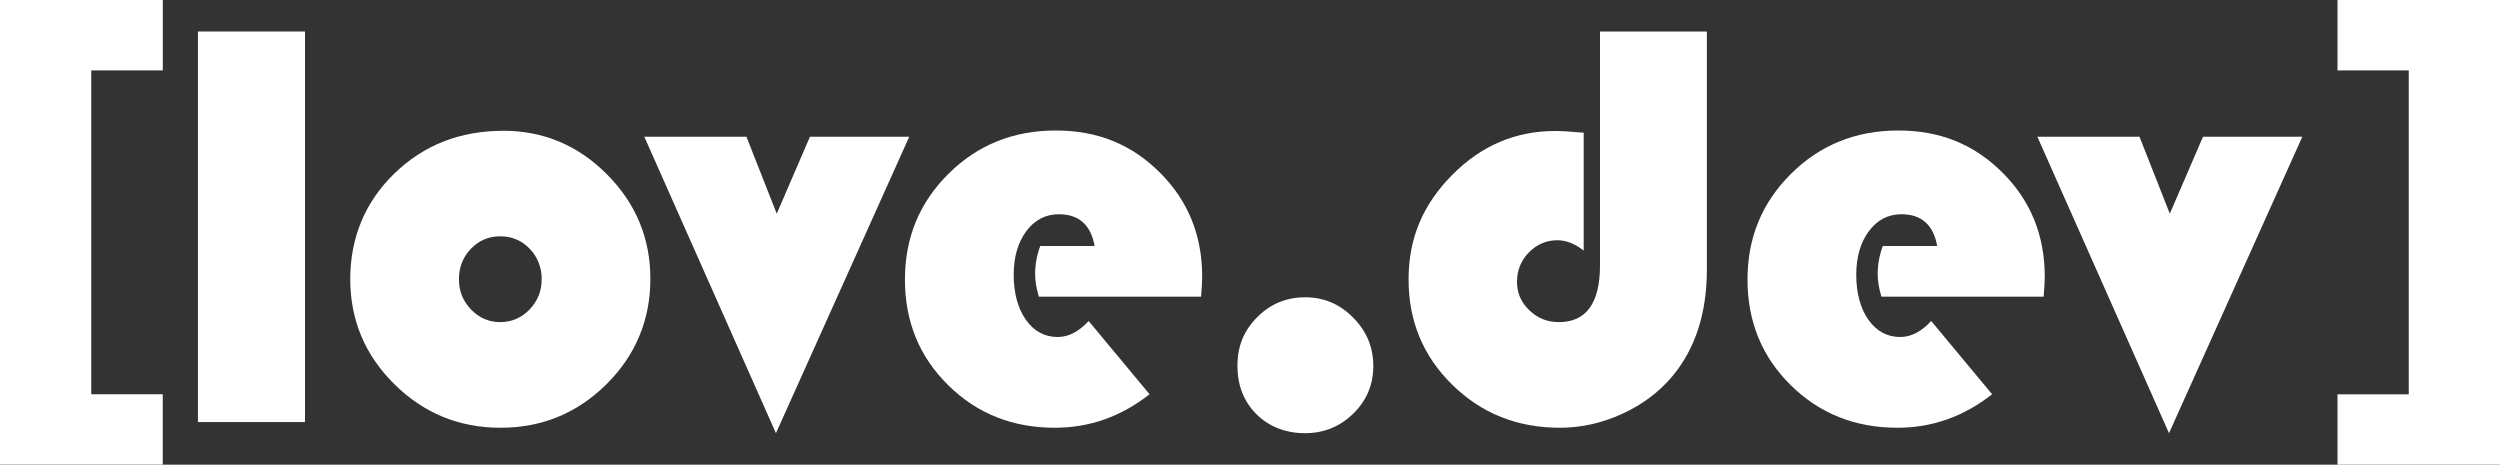 <?xml version="1.0" encoding="UTF-8"?><svg id="a" xmlns="http://www.w3.org/2000/svg" width="400" height="74.35" viewBox="0 0 400 74.35"><rect x="0" y="0" width="400" height="74.35" fill="#333333" stroke="none"/><g><path d="M48.8,5.04v62.49H31.67V5.04h17.12Z" fill="#fff"/><path d="M80.48,20.92c6.47,0,12.02,2.33,16.64,6.98s6.94,10.23,6.94,16.73-2.34,12.21-7.03,16.85-10.34,6.96-16.96,6.96-12.28-2.33-16.98-6.98-7.05-10.26-7.05-16.82,2.35-12.31,7.05-16.87,10.5-6.84,17.4-6.84Zm-.46,16.89c-1.83,0-3.39,.66-4.67,1.99s-1.92,2.95-1.92,4.88,.65,3.51,1.95,4.85,2.85,2.01,4.65,2.01,3.4-.67,4.69-2.01,1.95-2.96,1.95-4.85-.64-3.55-1.92-4.88-2.85-1.99-4.72-1.99Z" fill="#fff"/><path d="M145.48,21.88l-21.33,47.43-21.06-47.43h16.34l4.85,12.31,5.31-12.31h15.89Z" fill="#fff"/><path d="M192.18,47.47h-25.96c-.4-1.31-.6-2.52-.6-3.62,0-1.53,.27-3.02,.82-4.49h8.7c-.61-3.39-2.52-5.08-5.72-5.08-2.14,0-3.88,.91-5.22,2.72s-2.01,4.14-2.01,6.98,.65,5.36,1.95,7.19,3,2.75,5.1,2.75c1.71,0,3.36-.85,4.94-2.56l9.75,11.72c-4.55,3.57-9.6,5.36-15.15,5.36-6.78,0-12.47-2.27-17.08-6.82-4.61-4.55-6.91-10.18-6.91-16.89s2.33-12.33,6.98-16.94,10.37-6.91,17.14-6.91,12.18,2.25,16.69,6.75,6.75,10.05,6.75,16.64c0,.67-.06,1.74-.18,3.2Z" fill="#fff"/></g><g><path d="M255.98,5.04h17.12V43.08c0,6.99-1.83,12.68-5.49,17.08-2.11,2.53-4.78,4.55-8.03,6.04s-6.58,2.24-10,2.24c-6.81,0-12.54-2.29-17.21-6.87-4.67-4.58-7-10.19-7-16.85s2.32-12.01,6.96-16.71,10.13-7.05,16.48-7.05c1.01,0,2.53,.09,4.58,.27v18.86c-1.4-1.1-2.81-1.65-4.21-1.65-1.77,0-3.29,.65-4.56,1.95s-1.9,2.86-1.9,4.69,.66,3.29,1.97,4.56,2.88,1.9,4.72,1.9c4.39,0,6.59-3.04,6.59-9.11V5.04Z" fill="#fff"/><path d="M326.99,47.47h-25.96c-.4-1.31-.6-2.52-.6-3.62,0-1.53,.27-3.02,.82-4.49h8.7c-.61-3.39-2.52-5.08-5.72-5.08-2.14,0-3.88,.91-5.22,2.72s-2.01,4.14-2.01,6.98,.65,5.36,1.95,7.19,3,2.75,5.1,2.75c1.71,0,3.36-.85,4.94-2.56l9.75,11.72c-4.55,3.57-9.6,5.36-15.15,5.36-6.78,0-12.47-2.27-17.08-6.82s-6.91-10.18-6.91-16.89,2.33-12.33,6.98-16.94,10.37-6.91,17.14-6.91,12.18,2.25,16.69,6.75,6.75,10.05,6.75,16.64c0,.67-.06,1.74-.18,3.2Z" fill="#fff"/><path d="M368.37,21.88l-21.33,47.43-21.06-47.43h16.34l4.85,12.31,5.31-12.31h15.89Z" fill="#fff"/></g><path d="M208.79,47.56c2.99,0,5.56,1.08,7.71,3.25s3.23,4.75,3.23,7.74-1.07,5.53-3.2,7.62-4.72,3.14-7.74,3.14-5.73-1.01-7.76-3.04-3.04-4.62-3.04-7.76,1.05-5.64,3.16-7.76,4.65-3.18,7.65-3.18Z" fill="#fff"/><path d="M14.6,11.26V63.08h11.44v11.26H0V0H26.05V11.26H14.6Z" fill="#fff"/><path d="M385.4,63.08V11.26h-11.4V0h26V74.35h-26v-11.26h11.4Z" fill="#fff"/></svg>